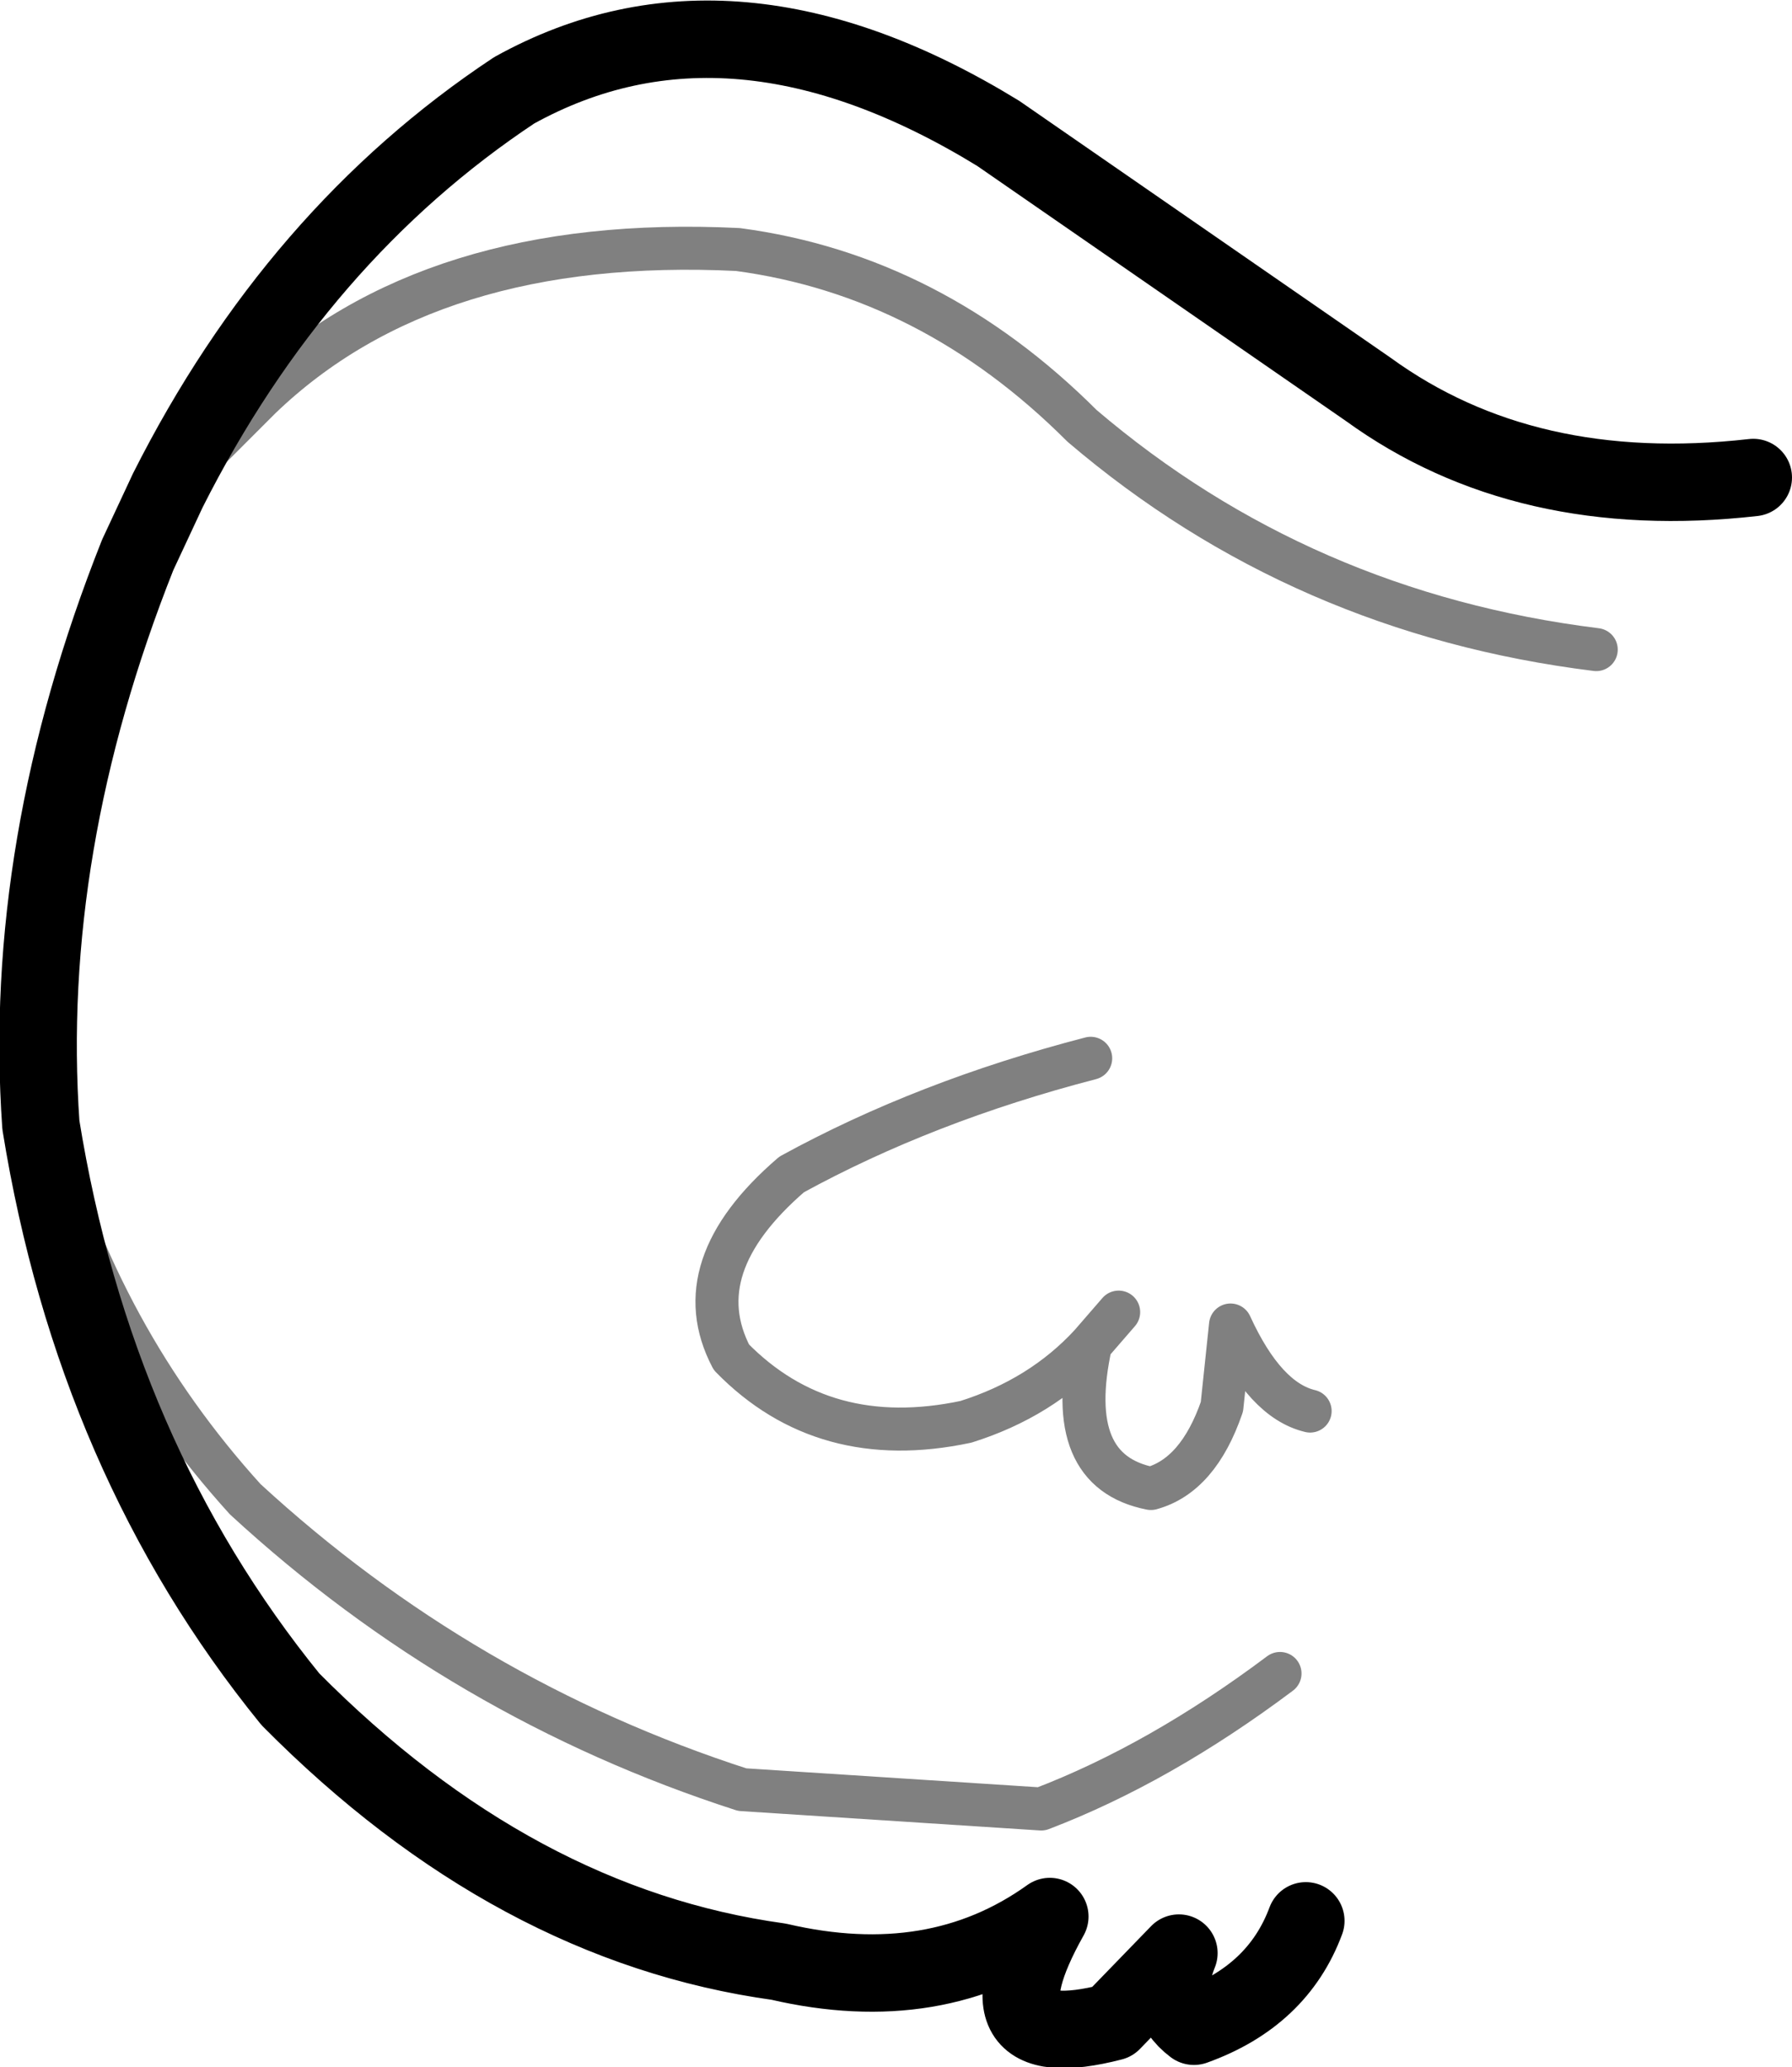 <?xml version="1.0" encoding="UTF-8" standalone="no"?>
<svg xmlns:ffdec="https://www.free-decompiler.com/flash" xmlns:xlink="http://www.w3.org/1999/xlink" ffdec:objectType="shape" height="48.05px" width="41.65px" xmlns="http://www.w3.org/2000/svg">
  <g transform="matrix(1.0, 0.0, 0.0, 1.0, 25.7, 82.25)">
    <path d="M4.65 -37.6 Q4.0 -35.85 2.05 -35.15 1.25 -35.75 1.7 -36.85 L0.15 -35.25 Q-3.15 -34.4 -1.3 -37.7 -3.95 -35.8 -7.6 -36.65 -13.75 -37.5 -18.95 -42.75 -23.5 -48.35 -24.75 -56.1 -25.2 -62.55 -22.5 -69.35 L-21.8 -70.85 Q-18.8 -76.8 -13.75 -80.15 -8.7 -82.95 -2.5 -79.15 L6.1 -73.2 Q9.75 -70.55 15.05 -71.15" fill="none" stroke="#000000" stroke-linecap="round" stroke-linejoin="round" stroke-width="1.8"/>
    <path d="M4.75 -49.45 Q3.7 -49.7 2.9 -51.45 L2.7 -49.55 Q2.15 -47.95 1.05 -47.65 -1.0 -48.05 -0.35 -51.0 -1.5 -49.75 -3.25 -49.2 -6.55 -48.5 -8.7 -50.7 -9.8 -52.8 -7.3 -54.95 -4.2 -56.65 -0.35 -57.65 M-21.8 -70.85 L-19.65 -73.0 Q-15.7 -76.8 -8.55 -76.45 -4.05 -75.85 -0.55 -72.35 4.55 -68.0 11.4 -67.15 M-24.75 -56.1 Q-23.4 -51.15 -20.0 -47.4 -14.95 -42.75 -8.45 -40.65 L-1.5 -40.2 Q1.25 -41.25 4.05 -43.35 M0.3 -51.75 L-0.35 -51.0" fill="none" stroke="#000000" stroke-linecap="round" stroke-linejoin="round" stroke-opacity="0.498" stroke-width="1.0"/>
  </g>
</svg>
